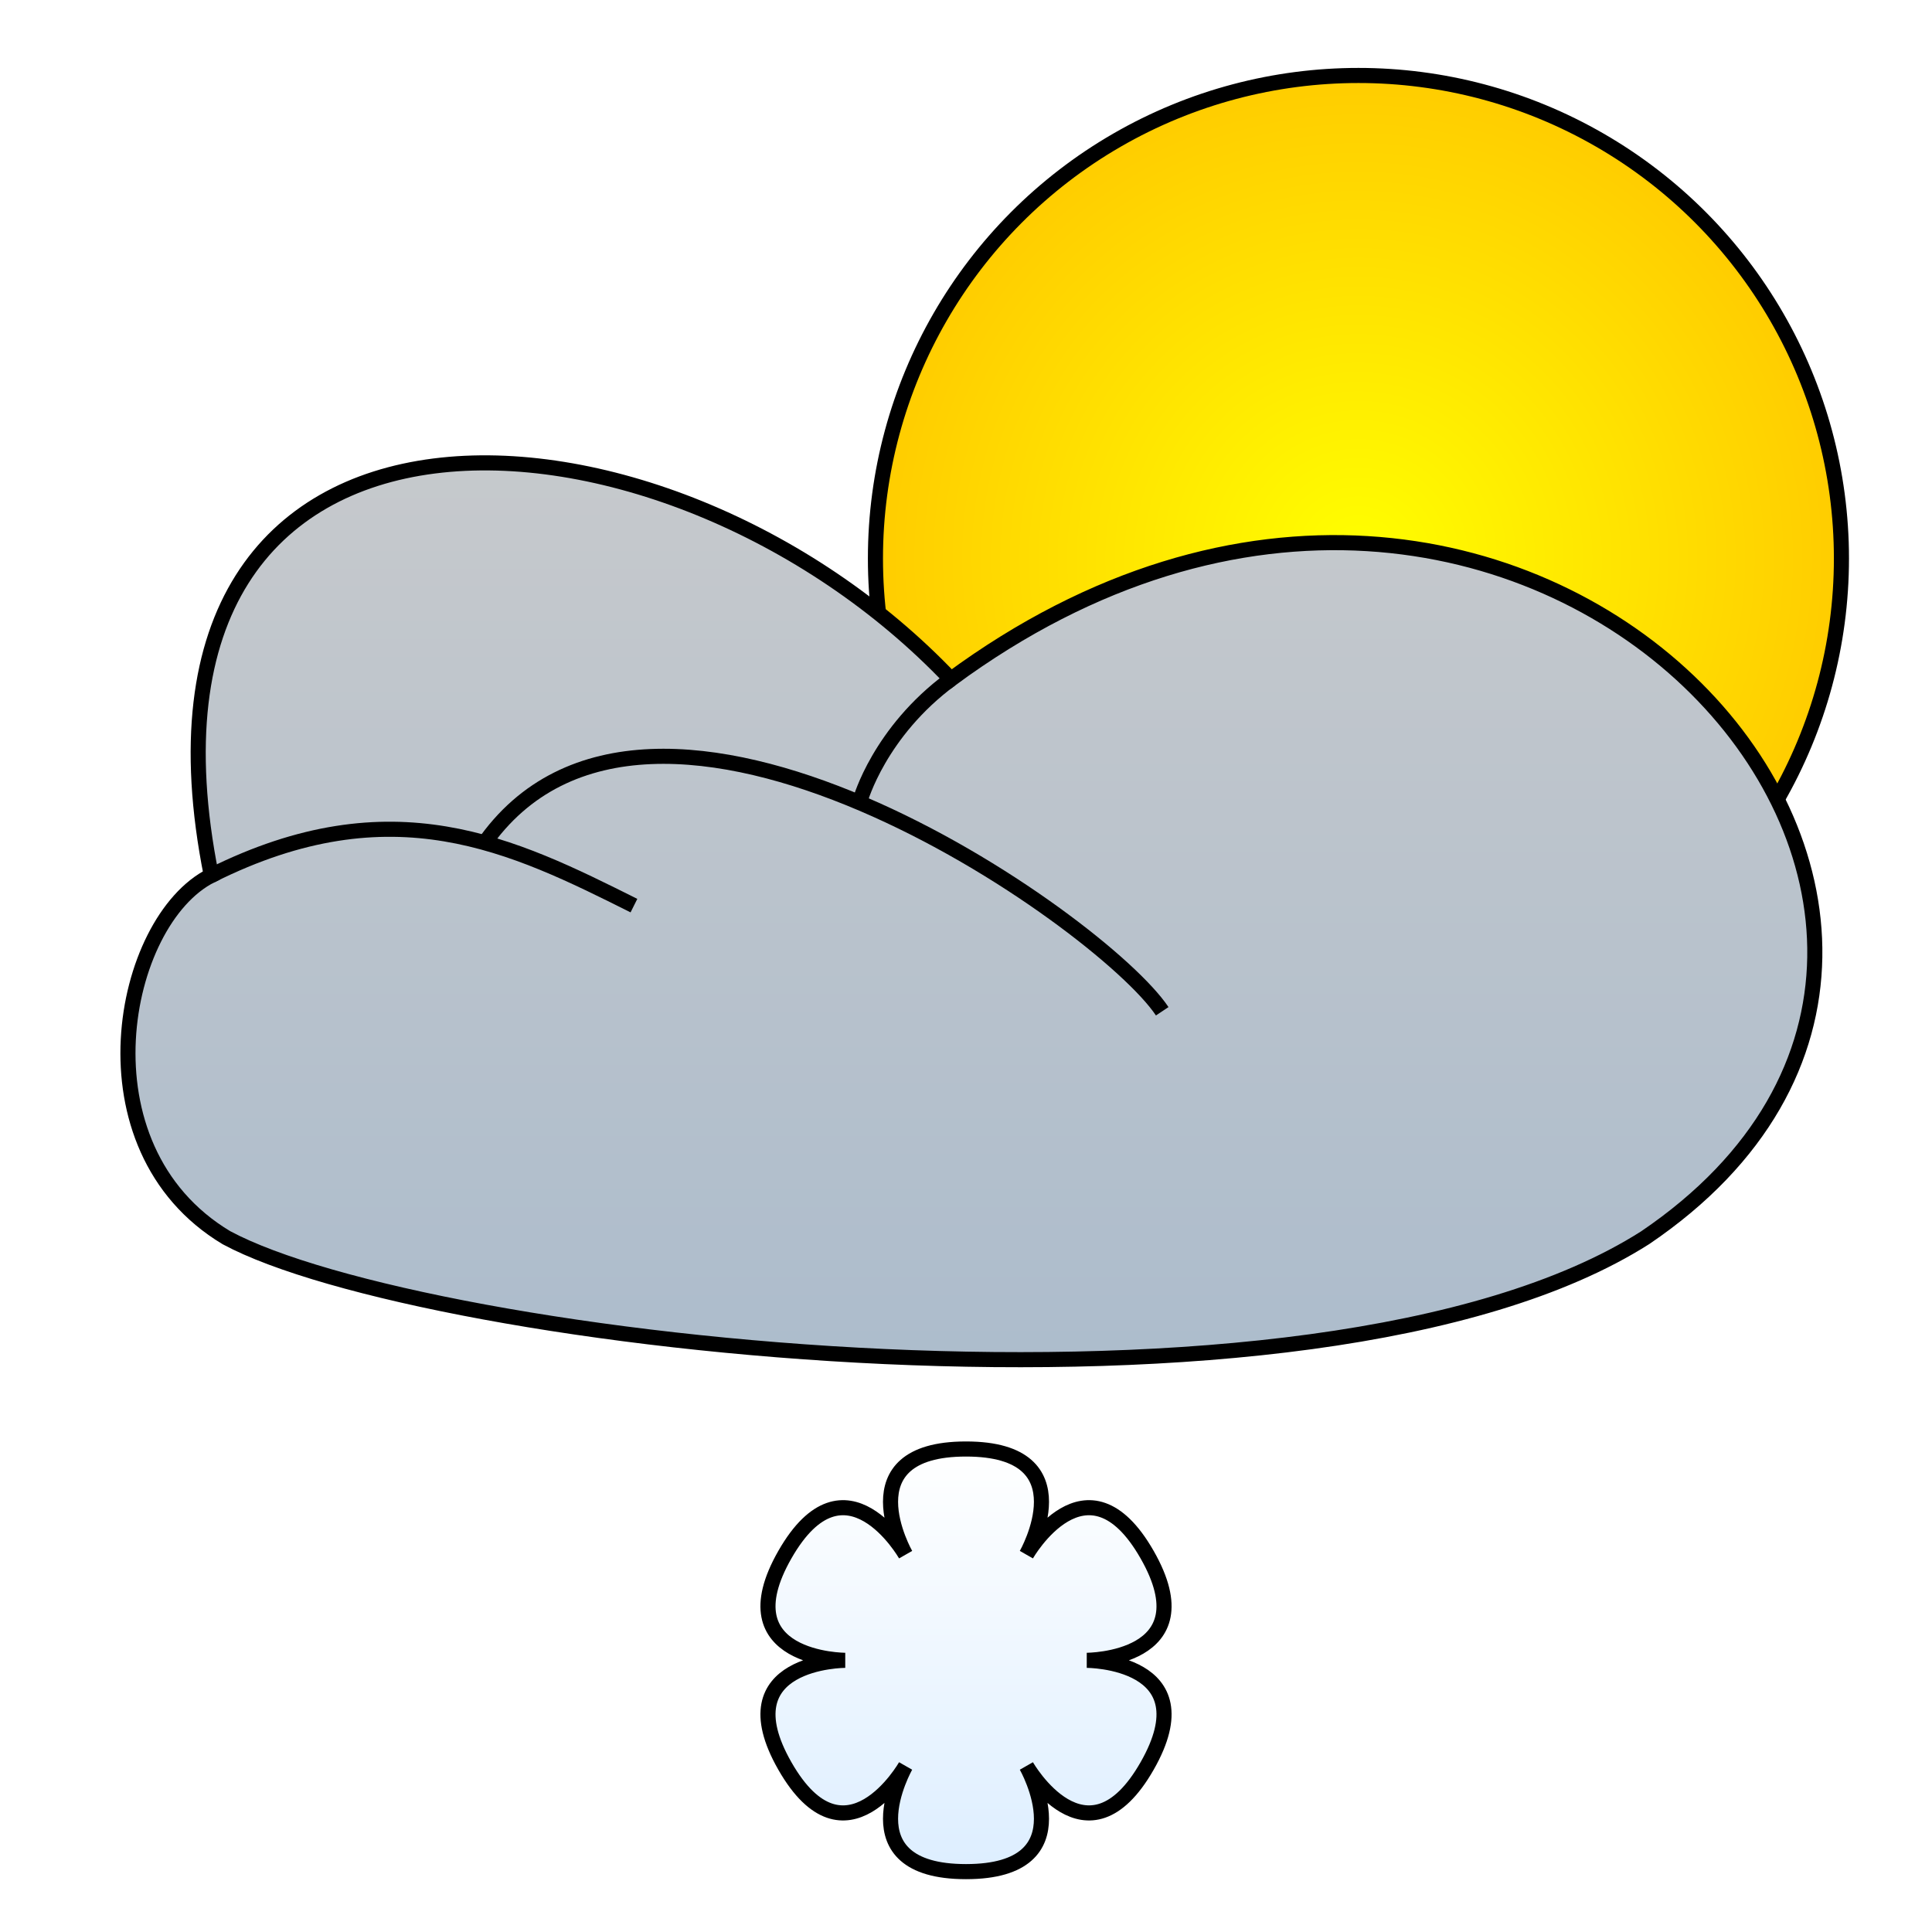 <?xml version="1.0" encoding="UTF-8" standalone="no"?>
<!DOCTYPE svg PUBLIC "-//W3C//DTD SVG 1.1//EN"
  "http://www.w3.org/Graphics/SVG/1.1/DTD/svg11.dtd">
<svg width="128" height="128" version="1.1"
  xmlns="http://www.w3.org/2000/svg">
<!--
 Copyright © 2014 Tobias Quathamer <t.quathamer@gmx.net>

 This file is part of the Drupal Weather module.

 Weather is free software; you can redistribute it and/or modify
 it under the terms of the GNU General Public License as published by
 the Free Software Foundation; either version 2 of the License, or
 (at your option) any later version.

 Weather is distributed in the hope that it will be useful,
 but WITHOUT ANY WARRANTY; without even the implied warranty of
 MERCHANTABILITY or FITNESS FOR A PARTICULAR PURPOSE.  See the
 GNU General Public License for more details.

 You should have received a copy of the GNU General Public License
 along with Weather; if not, write to the Free Software
 Foundation, Inc., 51 Franklin St, Fifth Floor, Boston, MA  02110-1301  USA
-->

  <!-- white background -->	
  <rect width="100%" height="100%" fill="white" />

  <!-- a nice and warm sun -->
  <radialGradient id="sun">
    <stop offset="0" stop-color="#ffff00" />
    <stop offset="1" stop-color="#ffcc00" />
  </radialGradient>
  <circle cx="90" cy="37" r="32" fill="url(#sun)" stroke="black" stroke-width="1" />

  <!-- cloud colors -->
  <linearGradient id="grey-cloud" x2="0" y2="100%">
    <stop offset="0" stop-color="#cccccc" />
    <stop offset="1" stop-color="#aabbcc" />
  </linearGradient>

  <!-- cloud -->
  <g>
    <path
      d="m 14,58 c -7,-35 30,-33 49,-13 38,-28 77,16 46,37 -22,14 -81,7 -94,0 -10,-6 -7,-21 -1,-24 z"
      fill="url(#grey-cloud)" stroke="black" stroke-width="1" />
    <path
      d="m 63,45 c -4.75,3.5 -6,8 -6,8"
      fill="none" stroke="black" stroke-width="1" />
    <path
      d="m 32,56 c 11,-16 41,5 45,11"
      fill="none" stroke="black" stroke-width="1" />
    <path
      d="m 14,58 c 12,-6 20,-2 28,2"
      fill="none" stroke="black" stroke-width="1" />
  </g>

  <!-- snowflake -->
  <linearGradient id="snowflake" x2="0" y2="100%">
    <stop offset="0" stop-color="#ffffff" />
    <stop offset="1" stop-color="#ddeeff" />
  </linearGradient>
  <path
    d="m 72,110 c 0,0 8,0 4,7 -4,7 -8,0 -8,0 0,0 4,7 -4,7 -8,0 -4,-7 -4,-7 0,0 -4,7 -8,-0 -4,-7 4,-7 4,-7 0,0 -8,0 -4,-7 4,-7 8,0 8,0 0,0 -4,-7 4,-7 8,0 4,7 4,7 0,0 4,-7 8,0 4,7 -4,7 -4,7"
    fill="url(#snowflake)" stroke="black" stroke-width="1" />
</svg>
